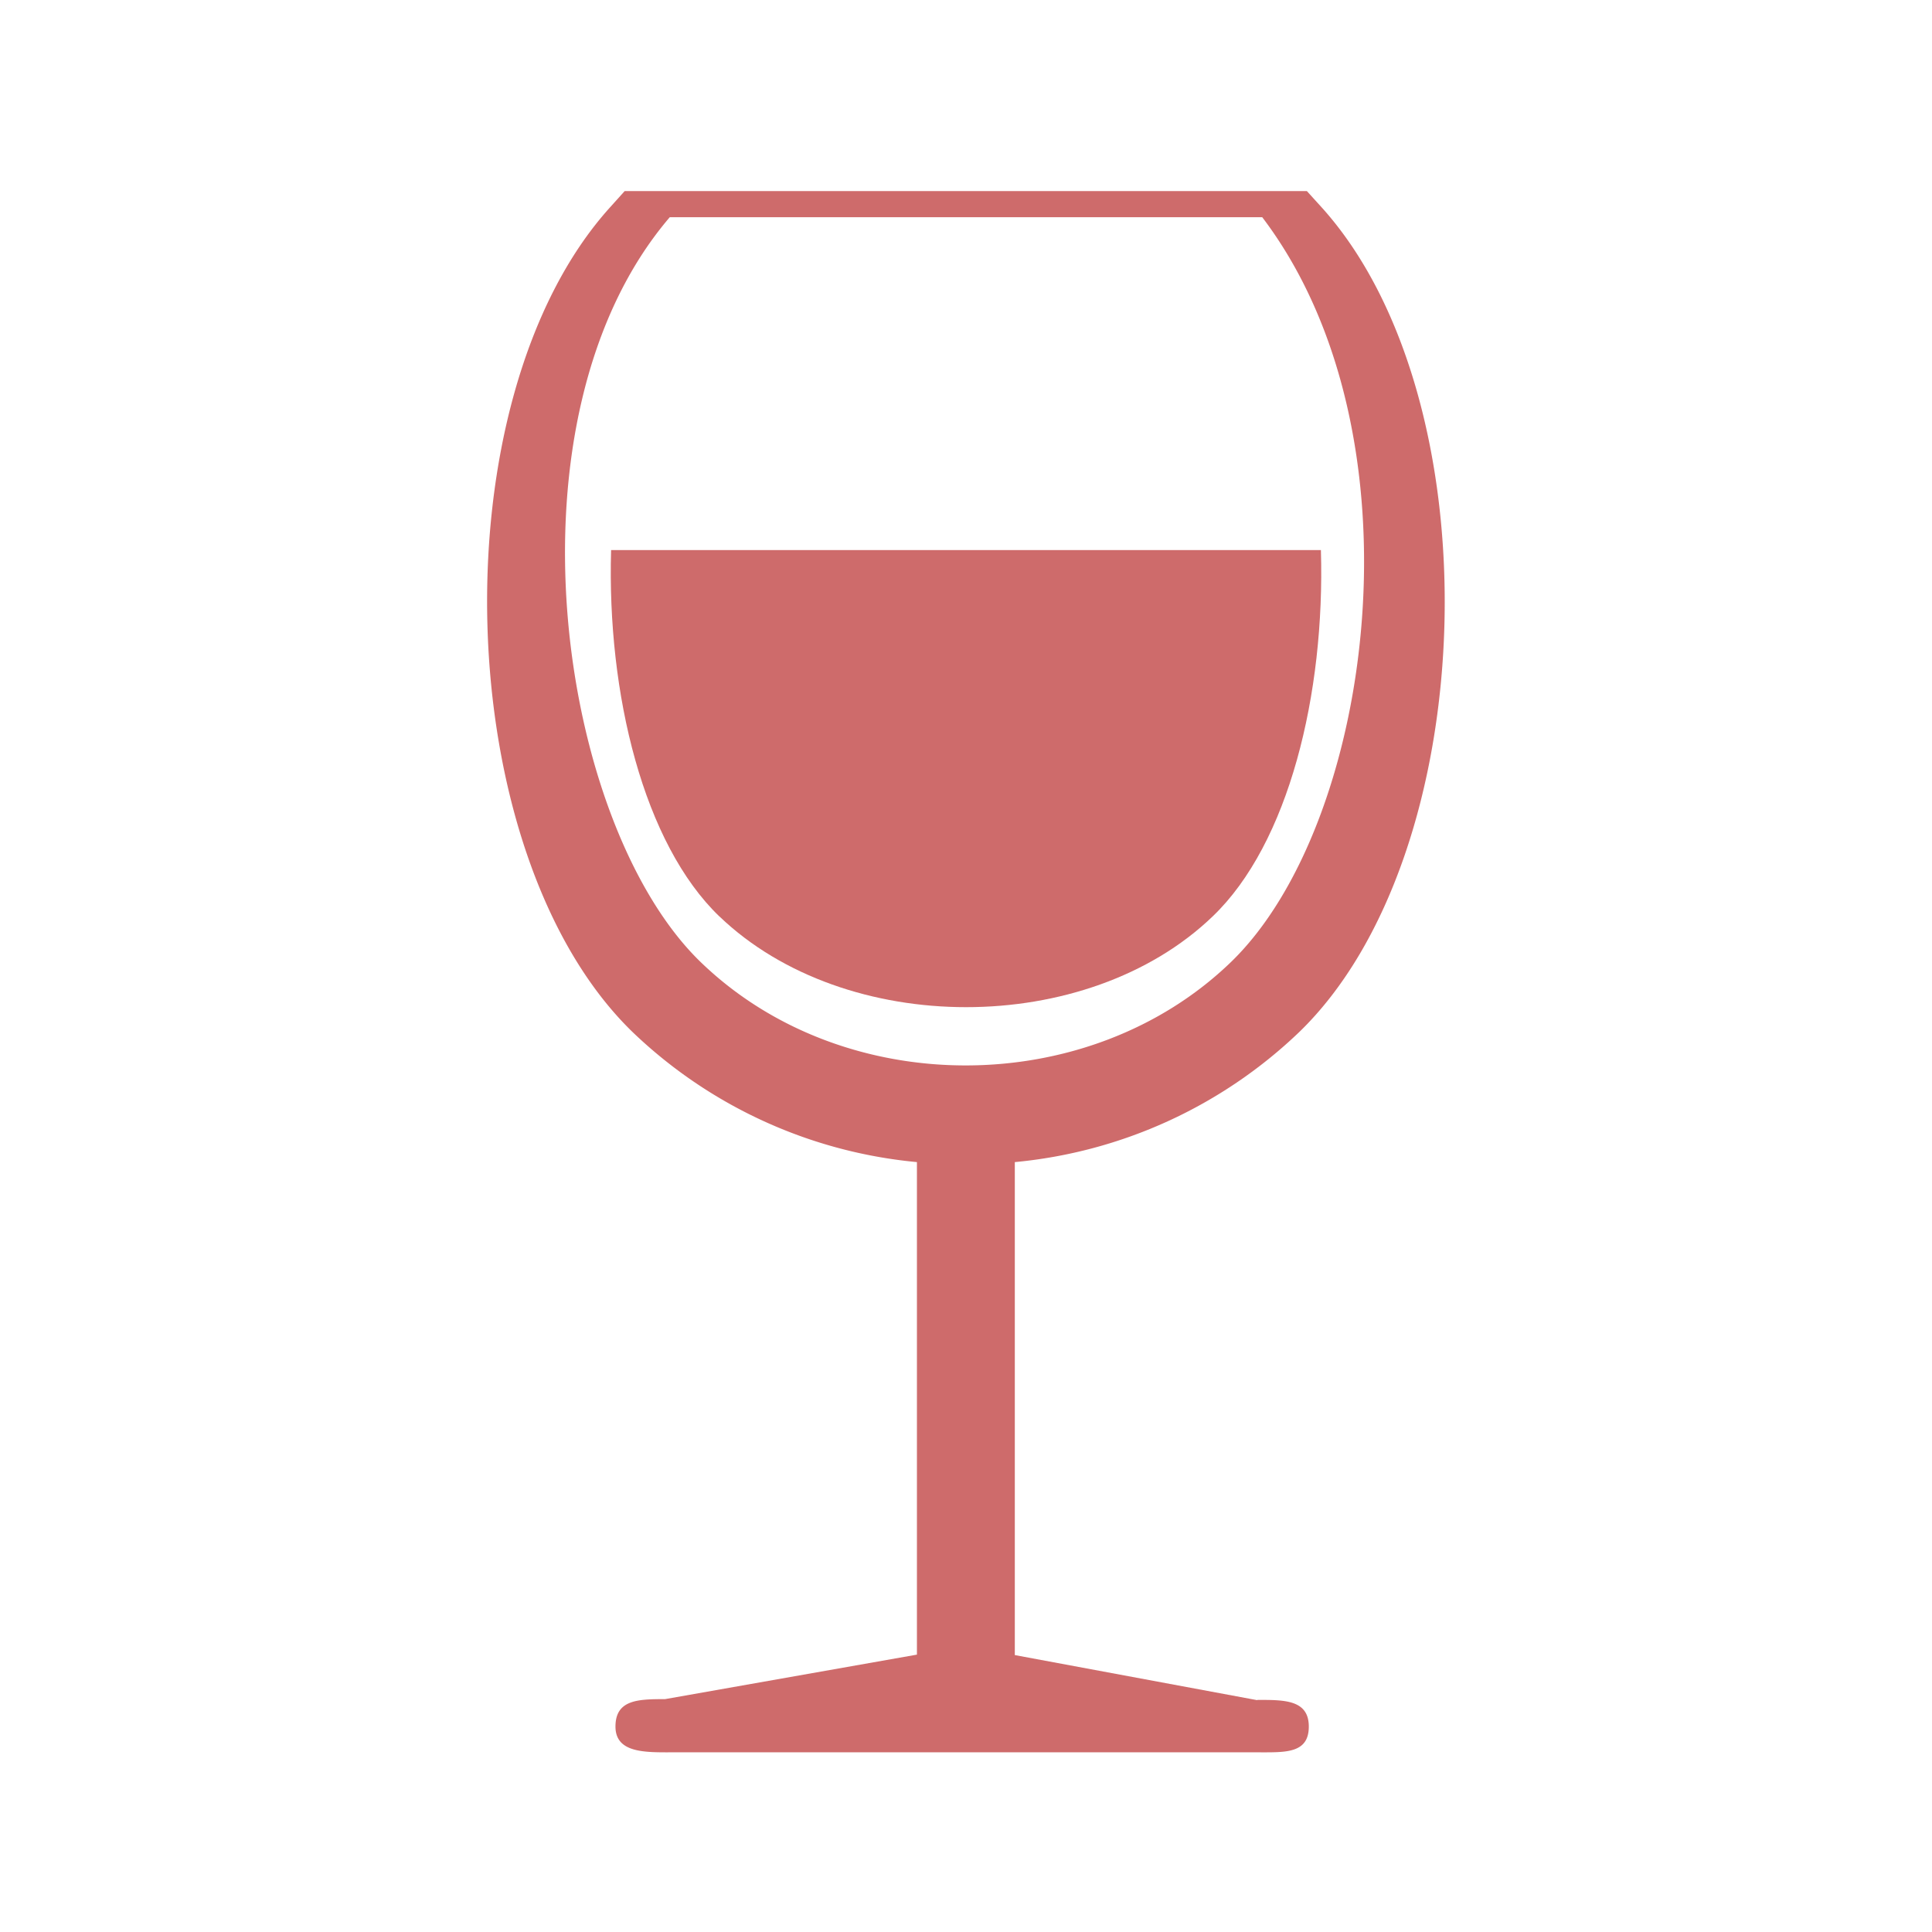 <svg xmlns="http://www.w3.org/2000/svg" viewBox="0 0 300 300"><defs><style>.cls-1{fill:#ce6b6b;}</style></defs><title>icone-loppure-75</title><g id="Rubriche"><path class="cls-1" d="M111.71,142.31C99.94,131,94.24,107.78,94.89,85.42H205.11c.66,22.36-5,45.58-16.81,56.88-19.55,18.79-57,18.79-76.59,0"/><path class="cls-1" d="M195.22,264l-37.64-7V180.45a73.77,73.77,0,0,0,44.13-20.16c28.56-27.6,30.48-98.24,3.49-128.12l-2.27-2.5H97l-2.25,2.5c-27,29.87-25,100.52,3.51,128.12a73.7,73.7,0,0,0,44.12,20.16v76.48l-39.11,6.91c-4.19,0-7.7.08-7.7,4.26s4.74,4,8.93,4h90.91c4.19,0,7.82.2,7.82-4s-3.86-4.14-8-4.14M104,33.73H196c25.65,33.79,17.23,94.32-4.86,115.66s-60.15,21.46-82.34,0S77.4,64.82,104,33.73"/></g></svg>